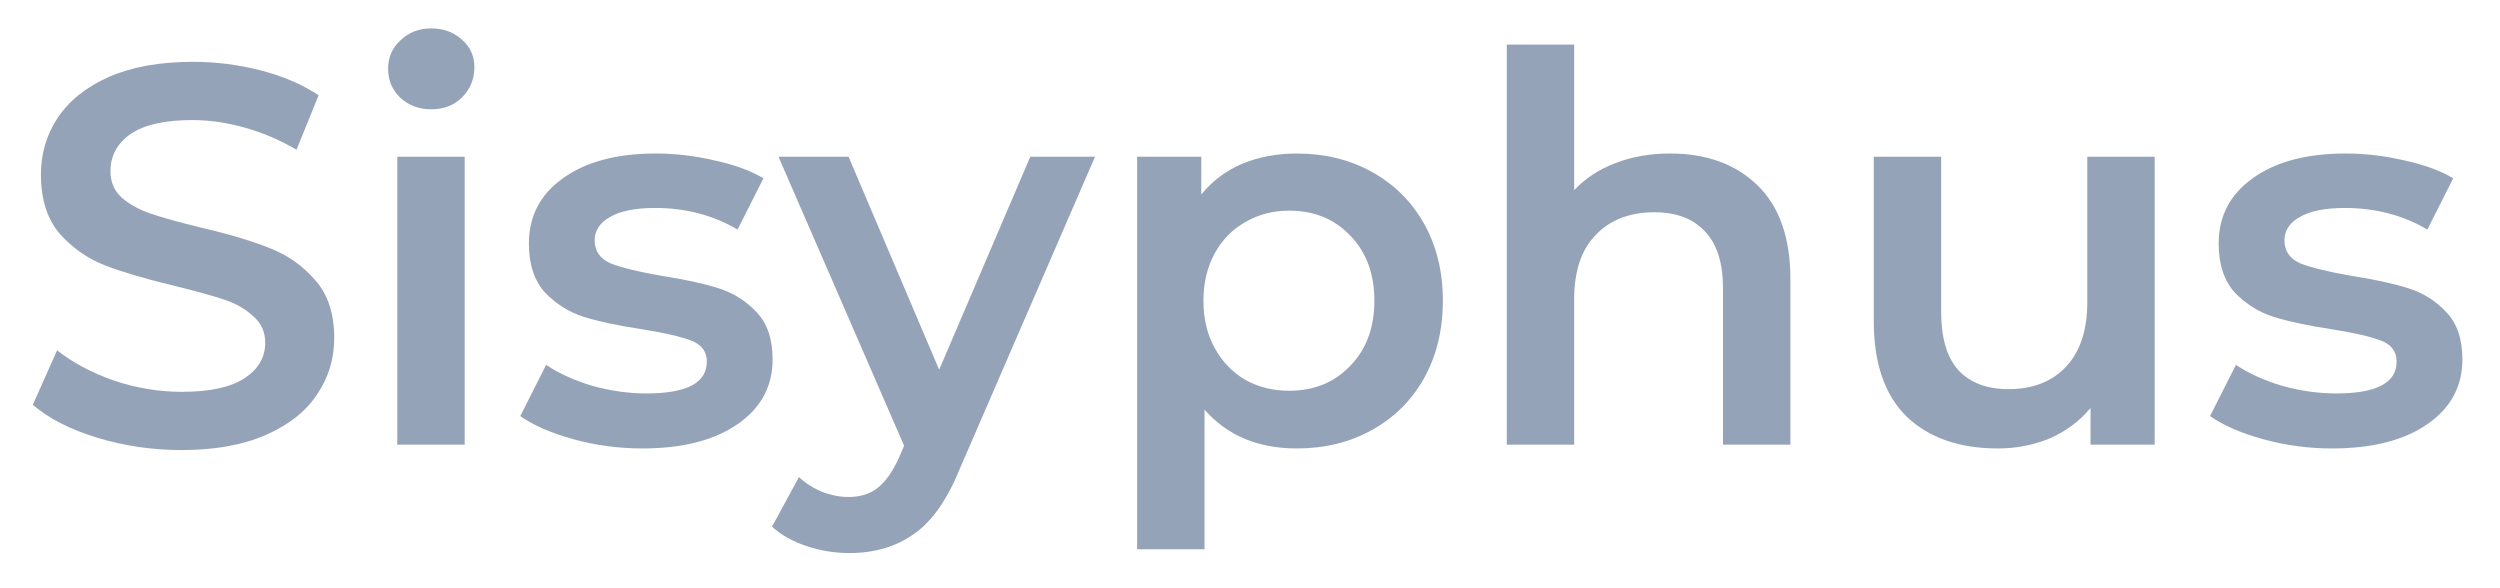 <svg width="119" height="28" viewBox="-1 -1 119 28" fill="none" xmlns="http://www.w3.org/2000/svg" id="svg92637675_7012">
<path d="M7.646 20.423C6.261 20.423 4.917 20.227 3.617 19.833C2.333 19.439 1.315 18.918 0.562 18.267L1.718 15.675C2.453 16.257 3.352 16.736 4.412 17.112C5.49 17.472 6.569 17.651 7.646 17.651C8.981 17.651 9.974 17.438 10.624 17.01C11.291 16.582 11.625 16.017 11.625 15.316C11.625 14.802 11.437 14.383 11.06 14.058C10.701 13.716 10.239 13.451 9.674 13.262C9.11 13.074 8.339 12.86 7.364 12.621C5.995 12.296 4.883 11.97 4.027 11.645C3.189 11.32 2.462 10.816 1.846 10.131C1.247 9.43 0.948 8.488 0.948 7.308C0.948 6.315 1.213 5.417 1.743 4.613C2.291 3.791 3.103 3.141 4.181 2.662C5.277 2.183 6.611 1.943 8.185 1.943C9.281 1.943 10.359 2.08 11.419 2.354C12.48 2.628 13.396 3.021 14.166 3.535L13.114 6.127C12.326 5.665 11.505 5.314 10.649 5.075C9.794 4.835 8.964 4.715 8.16 4.715C6.842 4.715 5.858 4.938 5.208 5.383C4.575 5.828 4.258 6.418 4.258 7.154C4.258 7.667 4.438 8.086 4.798 8.411C5.174 8.736 5.644 8.993 6.209 9.181C6.774 9.37 7.544 9.584 8.519 9.823C9.854 10.131 10.949 10.456 11.805 10.798C12.66 11.123 13.387 11.628 13.986 12.313C14.602 12.997 14.91 13.921 14.91 15.085C14.91 16.077 14.636 16.976 14.089 17.78C13.558 18.584 12.746 19.226 11.65 19.705C10.555 20.184 9.221 20.423 7.646 20.423Z" fill="#94A3B8"></path>
<path d="M17.911 6.461H21.119V20.167H17.911V6.461ZM19.528 4.202C18.946 4.202 18.458 4.022 18.065 3.663C17.671 3.287 17.474 2.825 17.474 2.277C17.474 1.73 17.671 1.276 18.065 0.917C18.458 0.54 18.946 0.352 19.528 0.352C20.11 0.352 20.597 0.532 20.991 0.891C21.384 1.233 21.581 1.67 21.581 2.2C21.581 2.765 21.384 3.244 20.991 3.637C20.614 4.014 20.127 4.202 19.528 4.202Z" fill="#94A3B8"></path>
<path d="M29.565 20.346C28.453 20.346 27.366 20.201 26.305 19.91C25.244 19.619 24.398 19.251 23.764 18.806L24.996 16.368C25.612 16.779 26.348 17.112 27.204 17.369C28.076 17.609 28.932 17.728 29.77 17.728C31.687 17.728 32.645 17.224 32.645 16.214C32.645 15.735 32.397 15.401 31.901 15.213C31.422 15.025 30.643 14.845 29.565 14.674C28.436 14.503 27.512 14.306 26.793 14.084C26.091 13.861 25.476 13.476 24.945 12.929C24.432 12.364 24.175 11.585 24.175 10.593C24.175 9.293 24.714 8.257 25.792 7.487C26.887 6.7 28.359 6.307 30.207 6.307C31.148 6.307 32.089 6.418 33.03 6.64C33.971 6.846 34.741 7.128 35.34 7.487L34.108 9.926C32.944 9.241 31.636 8.899 30.181 8.899C29.24 8.899 28.521 9.044 28.025 9.335C27.546 9.609 27.306 9.977 27.306 10.439C27.306 10.952 27.563 11.32 28.076 11.543C28.607 11.748 29.42 11.945 30.515 12.133C31.61 12.304 32.508 12.501 33.21 12.723C33.911 12.946 34.51 13.322 35.006 13.853C35.52 14.383 35.776 15.136 35.776 16.111C35.776 17.395 35.22 18.421 34.108 19.191C32.996 19.961 31.482 20.346 29.565 20.346Z" fill="#94A3B8"></path>
<path d="M51.122 6.461L44.705 21.27C44.106 22.759 43.379 23.803 42.524 24.402C41.668 25.018 40.633 25.326 39.418 25.326C38.734 25.326 38.058 25.215 37.39 24.992C36.723 24.77 36.175 24.462 35.748 24.068L37.031 21.707C37.339 21.998 37.698 22.229 38.109 22.4C38.537 22.571 38.965 22.656 39.392 22.656C39.957 22.656 40.419 22.511 40.778 22.22C41.155 21.929 41.497 21.442 41.805 20.757L42.036 20.218L36.056 6.461H39.392L43.704 16.599L48.042 6.461H51.122Z" fill="#94A3B8"></path>
<path d="M60.724 6.307C62.059 6.307 63.248 6.598 64.292 7.179C65.353 7.761 66.183 8.582 66.782 9.643C67.381 10.704 67.68 11.928 67.68 13.314C67.68 14.7 67.381 15.932 66.782 17.01C66.183 18.071 65.353 18.892 64.292 19.474C63.248 20.055 62.059 20.346 60.724 20.346C58.877 20.346 57.413 19.73 56.336 18.498V25.146H53.127V6.461H56.181V8.257C56.712 7.607 57.362 7.12 58.132 6.794C58.919 6.469 59.783 6.307 60.724 6.307ZM60.365 17.6C61.546 17.6 62.513 17.206 63.266 16.419C64.035 15.632 64.421 14.597 64.421 13.314C64.421 12.03 64.035 10.995 63.266 10.208C62.513 9.421 61.546 9.027 60.365 9.027C59.595 9.027 58.902 9.207 58.286 9.566C57.67 9.909 57.182 10.405 56.823 11.055C56.464 11.705 56.284 12.458 56.284 13.314C56.284 14.169 56.464 14.922 56.823 15.572C57.182 16.223 57.67 16.727 58.286 17.087C58.902 17.429 59.595 17.6 60.365 17.6Z" fill="#94A3B8"></path>
<path d="M78.5 6.307C80.228 6.307 81.614 6.811 82.658 7.821C83.702 8.831 84.224 10.328 84.224 12.313V20.167H81.015V12.723C81.015 11.526 80.733 10.627 80.168 10.028C79.604 9.412 78.799 9.104 77.756 9.104C76.575 9.104 75.642 9.464 74.958 10.182C74.273 10.884 73.931 11.902 73.931 13.237V20.167H70.723V1.122H73.931V8.052C74.462 7.487 75.112 7.06 75.882 6.769C76.669 6.461 77.542 6.307 78.5 6.307Z" fill="#94A3B8"></path>
<path d="M101.563 6.461V20.167H98.509V18.421C97.996 19.037 97.354 19.517 96.584 19.859C95.814 20.184 94.984 20.346 94.094 20.346C92.263 20.346 90.817 19.842 89.757 18.832C88.713 17.805 88.191 16.291 88.191 14.289V6.461H91.399V13.853C91.399 15.085 91.673 16.009 92.221 16.625C92.785 17.224 93.581 17.523 94.608 17.523C95.754 17.523 96.661 17.172 97.328 16.471C98.013 15.752 98.355 14.725 98.355 13.391V6.461H101.563Z" fill="#94A3B8"></path>
<path d="M109.999 20.346C108.887 20.346 107.8 20.201 106.739 19.91C105.678 19.619 104.831 19.251 104.198 18.806L105.43 16.368C106.046 16.779 106.782 17.112 107.638 17.369C108.51 17.609 109.366 17.728 110.204 17.728C112.121 17.728 113.079 17.224 113.079 16.214C113.079 15.735 112.831 15.401 112.335 15.213C111.855 15.025 111.077 14.845 109.999 14.674C108.87 14.503 107.946 14.306 107.227 14.084C106.525 13.861 105.909 13.476 105.379 12.929C104.866 12.364 104.609 11.585 104.609 10.593C104.609 9.293 105.148 8.257 106.226 7.487C107.321 6.7 108.793 6.307 110.641 6.307C111.582 6.307 112.523 6.418 113.464 6.64C114.405 6.846 115.175 7.128 115.774 7.487L114.542 9.926C113.378 9.241 112.069 8.899 110.615 8.899C109.674 8.899 108.955 9.044 108.459 9.335C107.98 9.609 107.74 9.977 107.74 10.439C107.74 10.952 107.997 11.32 108.51 11.543C109.041 11.748 109.853 11.945 110.949 12.133C112.044 12.304 112.942 12.501 113.644 12.723C114.345 12.946 114.944 13.322 115.44 13.853C115.954 14.383 116.21 15.136 116.21 16.111C116.21 17.395 115.654 18.421 114.542 19.191C113.43 19.961 111.915 20.346 109.999 20.346Z" fill="#94A3B8"></path>
</svg>